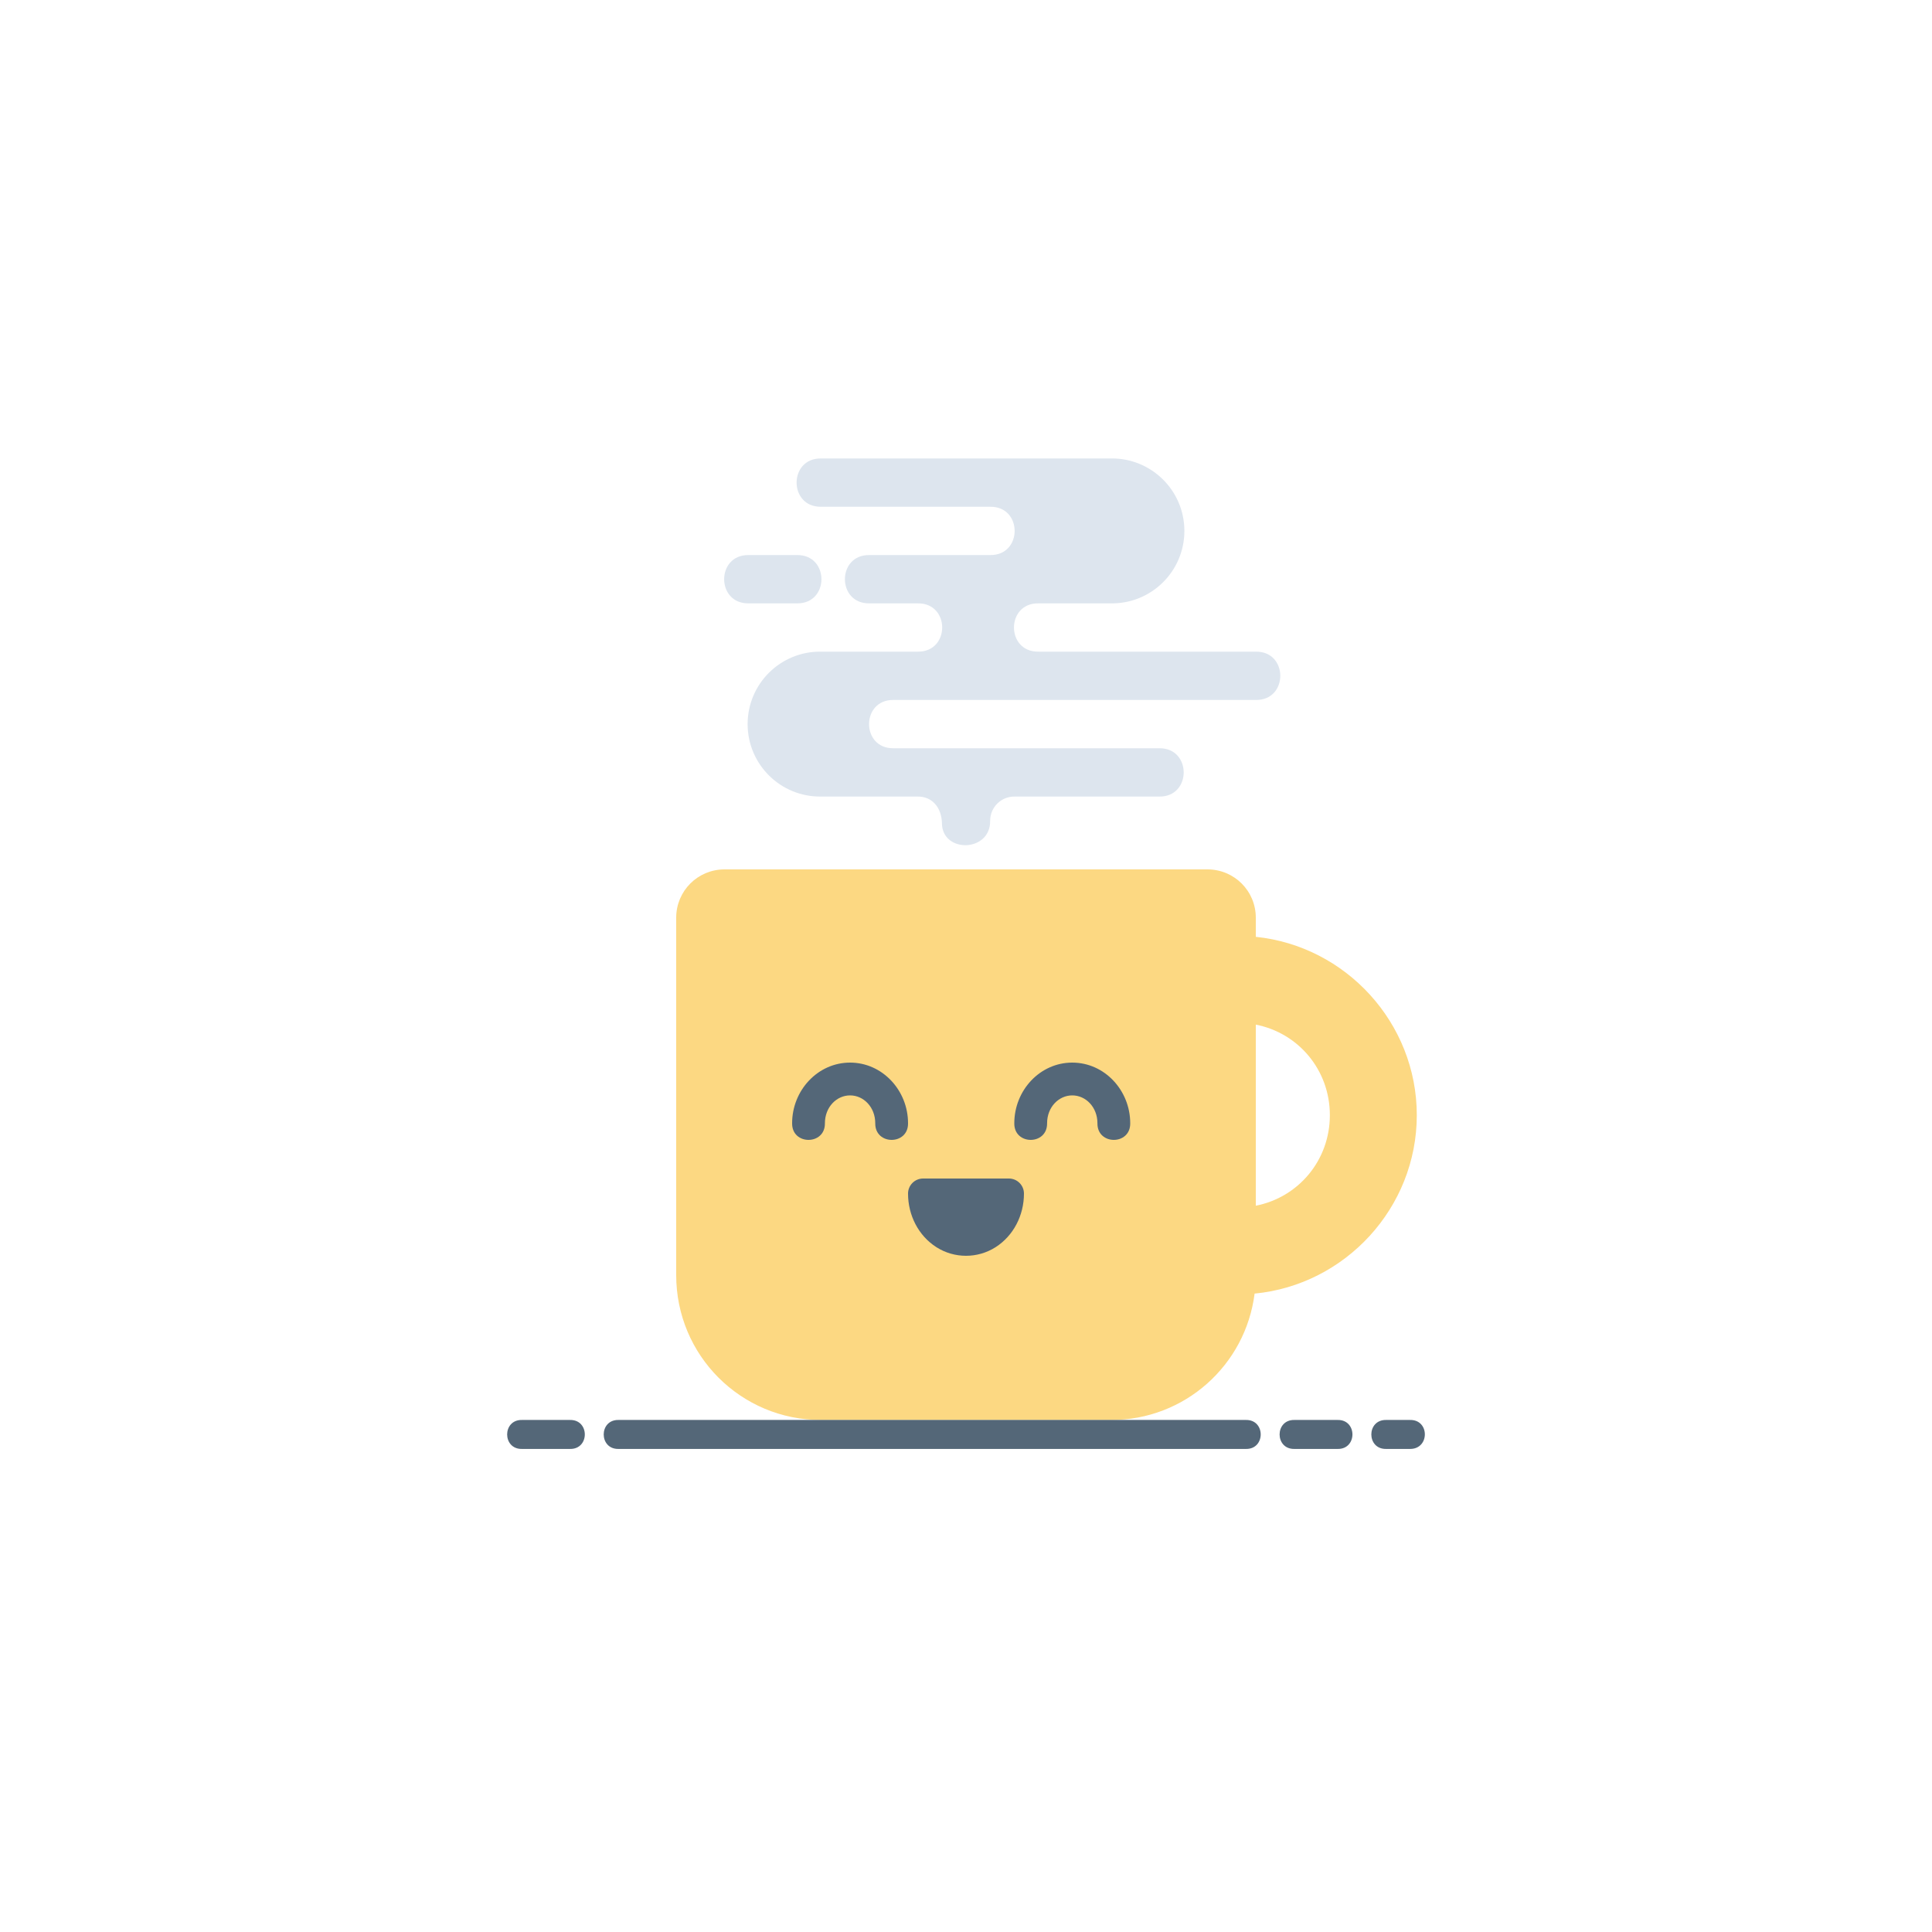 <?xml version="1.0" encoding="UTF-8" standalone="no"?>
<svg
   xmlns:dc="http://purl.org/dc/elements/1.1/"
   xmlns:cc="http://creativecommons.org/ns#"
   xmlns:rdf="http://www.w3.org/1999/02/22-rdf-syntax-ns#"
   xmlns:svg="http://www.w3.org/2000/svg"
   xmlns="http://www.w3.org/2000/svg"
   xmlns:sodipodi="http://sodipodi.sourceforge.net/DTD/sodipodi-0.dtd"
   xmlns:inkscape="http://www.inkscape.org/namespaces/inkscape"
   height="400"
   width="400"
   version="1.1"
   viewBox="0 0 400 400"
   id="svg2"
   inkscape:version="0.91 r13725"
   sodipodi:docname="logo-colored.svg">
  <defs
     id="defs12" />
  <sodipodi:namedview
     pagecolor="#ffffff"
     bordercolor="#666666"
     borderopacity="1"
     objecttolerance="10"
     gridtolerance="10"
     guidetolerance="10"
     inkscape:pageopacity="1"
     inkscape:pageshadow="2"
     inkscape:window-width="1440"
     inkscape:window-height="856"
     id="namedview10"
     showgrid="false"
     inkscape:zoom="1.635"
     inkscape:cx="200"
     inkscape:cy="200"
     inkscape:window-x="0"
     inkscape:window-y="0"
     inkscape:window-maximized="1"
     inkscape:current-layer="svg2" />
  <g
     id="g4142"
     style="opacity:0;fill:#4e91e4">
    <path
       d="m 201.86,30.025 c -12.986,-0.345 -25.812,2.93 -37.043,9.459 l -86,50 C 57.26,102.02 43.998,125.07 43.997,150 l 0,100 c 0.001,24.932 13.263,47.983 34.816,60.516 l 86,50 c 21.752,12.645 48.616,12.645 70.367,0 l 86,-50 c 21.55,-12.54 34.81,-35.59 34.81,-60.52 l 0,-100 C 355.989,125.064 342.727,102.013 321.174,89.48 l -86,-50 c -10.14,-5.895 -21.599,-9.147 -33.324,-9.459 z"
       id="path4"
       inkscape:connector-curvature="0" />
  </g>
  <g
     id="g4145"
     transform="translate(0,-0.012)">
    <path
       style="fill:#546778"
       d="m 155.352,208.563 91.132,-1.835 -1.223,61.162 -88.685,-4.281 z"
       id="path4223"
       inkscape:connector-curvature="0" />
    <path
       style="opacity:1;fill:#fcd882"
       d="m 150,180 c -5.54,0 -10,4.46 -10,10 l 0,10 0,30 0,34 c 0,16.62 13.38,30 30,30 l 60,0 c 15.322,0 27.883,-11.375 29.752,-26.174 18.754,-1.799 33.58,-17.743 33.58,-36.943 0,-19.116 -14.695,-35.007 -33.332,-36.922 L 260,190 c 0,-5.54 -4.46,-10 -10,-10 l -100,0 z m 110,32.137 c 8.812,1.725 15.332,9.379 15.332,18.746 0,9.367 -6.52,17.022 -15.332,18.748 L 260,230 260,212.137 Z M 176,220 c 6.71,0 12,5.771 12,12.551 0.07,4.6 -6.859,4.6 -6.789,0 0,-3.33 -2.411,-5.762 -5.211,-5.762 -2.8,0 -5.211,2.432 -5.211,5.762 0.07,4.6 -6.859,4.6 -6.789,0 C 164,225.771 169.29,220 176,220 Z m 46,0 c 6.71,0 12,5.771 12,12.551 0.07,4.6 -6.859,4.6 -6.789,0 0,-3.33 -2.411,-5.762 -5.211,-5.762 -2.8,0 -5.211,2.432 -5.211,5.762 0.07,4.6 -6.859,4.6 -6.789,0 C 210,225.771 215.29,220 222,220 Z m -30.881,24 17.762,0 c 1.72,0 3.119,1.399 3.119,3.119 0,4.5 -2.161,8.732 -5.881,11.102 -3.73,2.37 -8.508,2.37 -12.238,0 -3.72,-2.37 -5.881,-6.602 -5.881,-11.102 0,-1.72 1.399,-3.119 3.119,-3.119 z"
       transform="translate(0,0.012)"
       id="path6"
       inkscape:connector-curvature="0" />
    <path
       style="opacity:1;fill:#dde5ee"
       d="m 170,94.931 c -6.762,-0.096 -6.762,10.096 0,10 l 10,0 20,0 5,0 c 6.762,-0.096 6.762,10.096 0,10 l -5,0 -20,0 c -6.762,-0.096 -6.762,10.096 0,10 l 10,0 c 6.742,-0.095 6.76,10.034 0.057,9.998 l -20.057,0 c -8.367,-0.118 -15.213,6.632 -15.213,15 0,8.368 6.846,15.118 15.213,15 l 18.791,0 0.002,0.002 1.178,0 c 2.976,-0.041 4.947,2.206 5.047,5.475 -0.002,6.279 10.076,6.123 9.982,-0.475 l 0.002,-0.002 c 10e-4,-2.787 2.281,-5.036 5.068,-4.998 l 29.93,0 c 6.762,0.096 6.762,-10.096 0,-10 l -10,0 -45,0 c -6.762,0.096 -6.762,-10.096 0,-10 l 55,0 20,0 c 6.762,0.096 6.762,-10.096 0,-10 l -20,0 0,-0.002 -25.056,0 c -6.703,0.036 -6.685,-10.093 0.057,-9.998 l 15,0 c 8.367,0.118 15.213,-6.632 15.213,-15 0,-8.368 -6.846,-15.118 -15.213,-15 l -30,0 -20,0 -10,0 z m -15,20 c -6.762,-0.096 -6.762,10.096 0,10 l 10,0 c 6.762,0.096 6.762,-10.096 0,-10 z"
       id="path4138"
       inkscape:connector-curvature="0"
       sodipodi:nodetypes="ccccccccccccscccccccccccccccccccccscccccccccc" />
    <path
       id="path4155"
       d="m 108.041,294 c -4.055,-0.057 -4.055,6.057 0,5.999 l 9.996,0 c 4.055,0.057 4.055,-6.057 0,-5.999 z m 19.991,0 c -4.055,-0.057 -4.055,6.057 0,5.999 l 129.941,0 c 4.055,0.057 4.055,-6.057 0,-5.999 z m 139.937,0 c -4.055,-0.057 -4.055,6.057 0,5.999 l 8.996,0 c 4.055,0.057 4.055,-6.057 0,-5.999 z m 18.991,0 c -4.055,-0.057 -4.055,6.057 0,5.999 l 4.998,0 c 4.056,0 4.055,-6.057 0,-5.999 z"
       inkscape:connector-curvature="0"
       style="opacity:1;fill:#546778"
       sodipodi:nodetypes="cccccccccccccccccscc" />
  </g>
</svg>
